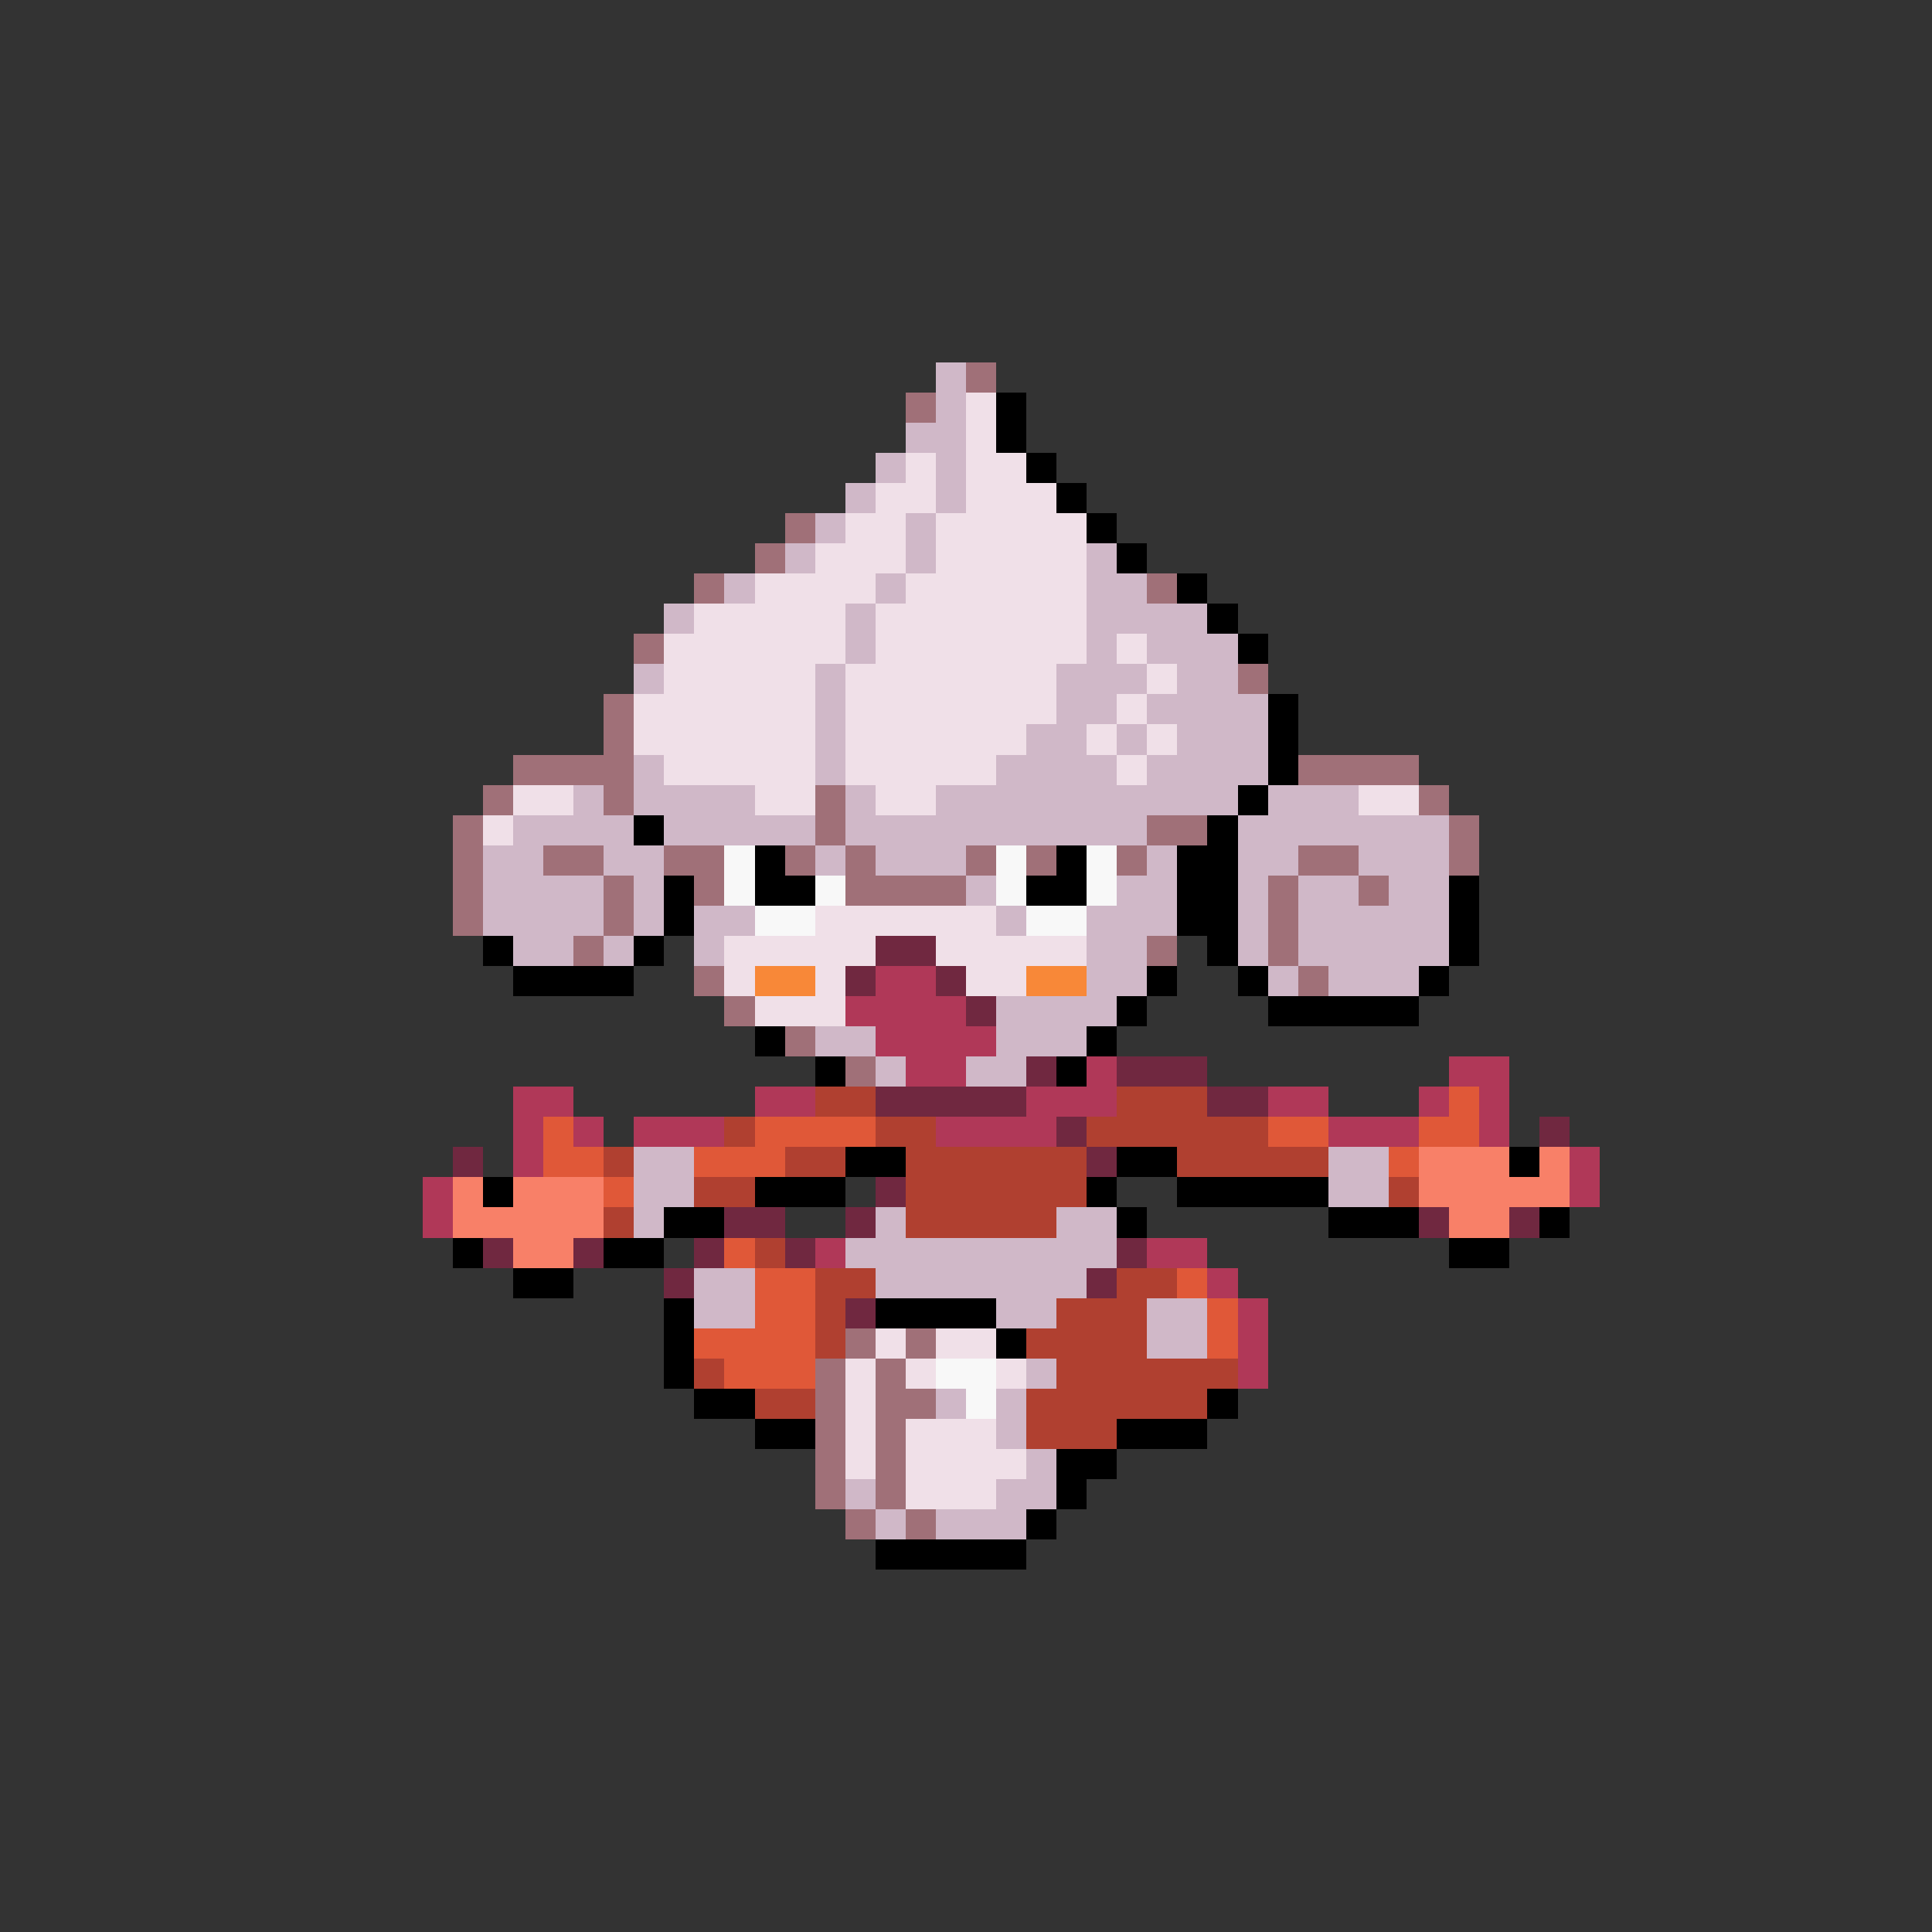<svg xmlns="http://www.w3.org/2000/svg" viewBox="0 -0.5 64 64" shape-rendering="crispEdges">
<rect x="0" y="-0.5" width="64" height="64" fill="#333333" stroke="none"/>
<path stroke="#d0b8c8" d="M31 12h1M31 13h1M30 14h2M29 15h1M31 15h1M28 16h1M31 16h1M27 17h1M30 17h1M26 18h1M30 18h1M36 18h1M24 19h1M29 19h1M36 19h2M22 20h1M28 20h1M36 20h4M28 21h1M36 21h1M38 21h3M21 22h1M27 22h1M35 22h3M39 22h2M27 23h1M35 23h2M38 23h4M27 24h1M34 24h2M37 24h1M39 24h3M21 25h1M27 25h1M33 25h4M38 25h4M19 26h1M21 26h4M28 26h1M31 26h10M42 26h3M17 27h4M22 27h5M28 27h10M41 27h7M16 28h2M20 28h2M27 28h1M29 28h3M38 28h1M41 28h2M45 28h3M16 29h4M21 29h1M32 29h1M37 29h2M41 29h1M43 29h2M46 29h2M16 30h4M21 30h1M23 30h2M33 30h1M36 30h3M41 30h1M43 30h5M17 31h2M20 31h1M23 31h1M36 31h2M41 31h1M43 31h5M36 32h2M42 32h1M44 32h3M33 33h4M27 34h2M33 34h3M29 35h1M32 35h2M21 38h2M44 38h2M21 39h2M44 39h2M21 40h1M29 40h1M35 40h2M28 41h9M23 42h2M29 42h7M23 43h2M33 43h2M38 43h2M38 44h2M34 45h1M31 46h1M33 46h1M33 47h1M34 48h1M28 49h1M33 49h2M29 50h1M31 50h3" />
<path stroke="#a07078" d="M32 12h1M30 13h1M26 17h1M25 18h1M23 19h1M38 19h1M21 21h1M41 22h1M20 23h1M20 24h1M17 25h4M43 25h4M16 26h1M20 26h1M27 26h1M47 26h1M15 27h1M27 27h1M38 27h2M48 27h1M15 28h1M18 28h2M22 28h2M26 28h1M28 28h1M32 28h1M34 28h1M37 28h1M43 28h2M48 28h1M15 29h1M20 29h1M23 29h1M28 29h4M42 29h1M45 29h1M15 30h1M20 30h1M42 30h1M19 31h1M38 31h1M42 31h1M23 32h1M43 32h1M24 33h1M26 34h1M28 35h1M28 44h1M30 44h1M27 45h1M29 45h1M27 46h1M29 46h2M27 47h1M29 47h1M27 48h1M29 48h1M27 49h1M29 49h1M28 50h1M30 50h1" />
<path stroke="#f0e0e8" d="M32 13h1M32 14h1M30 15h1M32 15h2M29 16h2M32 16h3M28 17h2M31 17h5M27 18h3M31 18h5M25 19h4M30 19h6M23 20h5M29 20h7M22 21h6M29 21h7M37 21h1M22 22h5M28 22h7M38 22h1M21 23h6M28 23h7M37 23h1M21 24h6M28 24h6M36 24h1M38 24h1M22 25h5M28 25h5M37 25h1M17 26h2M25 26h2M29 26h2M45 26h2M16 27h1M27 30h6M24 31h5M31 31h5M24 32h1M27 32h1M32 32h2M25 33h3M29 44h1M31 44h2M28 45h1M30 45h1M33 45h1M28 46h1M28 47h1M30 47h3M28 48h1M30 48h4M30 49h3" />
<path stroke="#000000" d="M33 13h1M33 14h1M34 15h1M35 16h1M36 17h1M37 18h1M39 19h1M40 20h1M41 21h1M42 23h1M42 24h1M42 25h1M41 26h1M21 27h1M40 27h1M25 28h1M35 28h1M39 28h2M22 29h1M25 29h2M34 29h2M39 29h2M48 29h1M22 30h1M39 30h2M48 30h1M16 31h1M21 31h1M40 31h1M48 31h1M17 32h4M38 32h1M41 32h1M47 32h1M37 33h1M42 33h5M25 34h1M36 34h1M27 35h1M35 35h1M28 38h2M37 38h2M50 38h1M16 39h1M25 39h3M36 39h1M39 39h5M22 40h2M37 40h1M44 40h3M51 40h1M15 41h1M20 41h2M48 41h2M17 42h2M22 43h1M29 43h4M22 44h1M33 44h1M22 45h1M23 46h2M40 46h1M25 47h2M37 47h3M35 48h2M35 49h1M34 50h1M29 51h5" />
<path stroke="#f8f8f8" d="M24 28h1M33 28h1M36 28h1M24 29h1M27 29h1M33 29h1M36 29h1M25 30h2M34 30h2M31 45h2M32 46h1" />
<path stroke="#702840" d="M29 31h2M28 32h1M31 32h1M32 33h1M34 35h1M37 35h3M29 36h5M40 36h2M35 37h1M51 37h1M15 38h1M36 38h1M29 39h1M24 40h2M28 40h1M47 40h1M50 40h1M16 41h1M19 41h1M23 41h1M26 41h1M37 41h1M22 42h1M36 42h1M28 43h1" />
<path stroke="#f88838" d="M25 32h2M34 32h2" />
<path stroke="#b03858" d="M29 32h2M28 33h4M29 34h4M30 35h2M36 35h1M48 35h2M17 36h2M25 36h2M34 36h3M42 36h2M47 36h1M49 36h1M17 37h1M19 37h1M21 37h3M31 37h4M44 37h3M49 37h1M17 38h1M52 38h1M14 39h1M52 39h1M14 40h1M27 41h1M38 41h2M40 42h1M41 43h1M41 44h1M41 45h1" />
<path stroke="#b04030" d="M27 36h2M37 36h3M24 37h1M29 37h2M36 37h6M20 38h1M26 38h2M30 38h6M39 38h5M23 39h2M30 39h6M46 39h1M20 40h1M30 40h5M25 41h1M27 42h2M37 42h2M27 43h1M35 43h3M27 44h1M34 44h4M23 45h1M35 45h6M25 46h2M34 46h6M34 47h3" />
<path stroke="#e05838" d="M48 36h1M18 37h1M25 37h4M42 37h2M47 37h2M18 38h2M23 38h3M46 38h1M20 39h1M24 41h1M25 42h2M39 42h1M25 43h2M40 43h1M23 44h4M40 44h1M24 45h3" />
<path stroke="#f88068" d="M47 38h3M51 38h1M15 39h1M17 39h3M47 39h5M15 40h5M48 40h2M17 41h2" />
</svg>